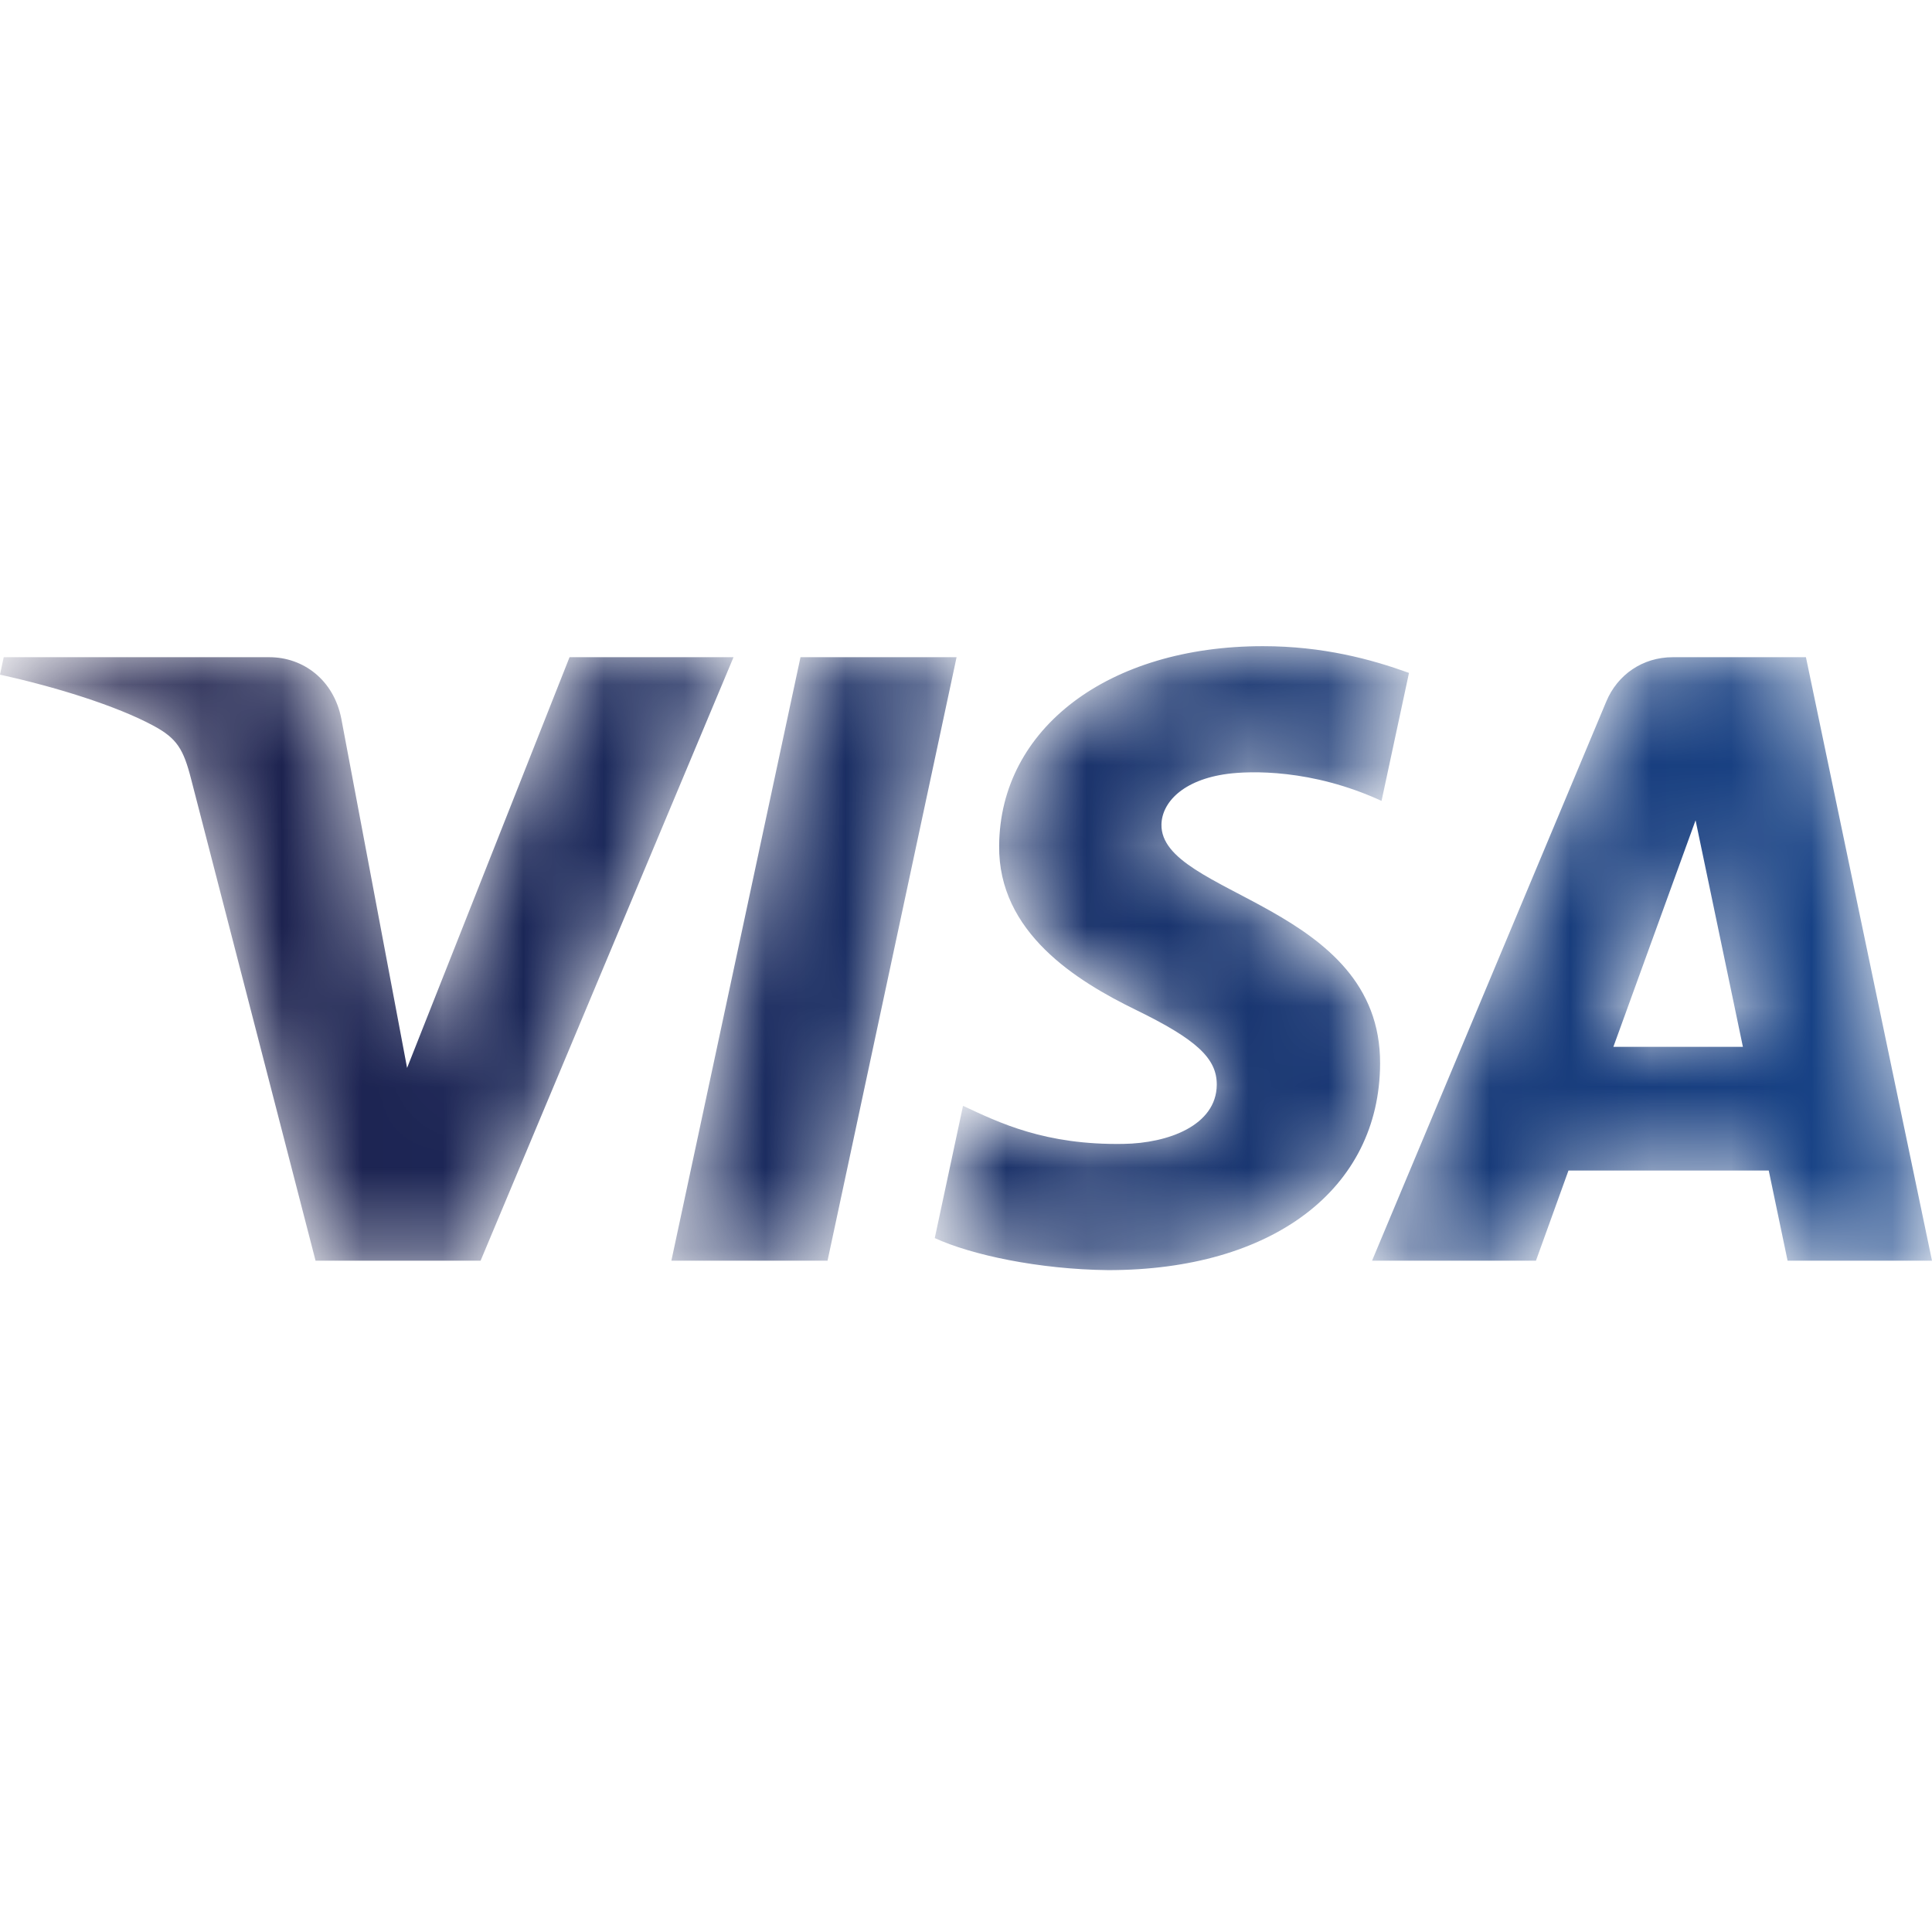 <svg width="24" height="24" viewBox="0 0 24 24" fill="none" xmlns="http://www.w3.org/2000/svg">
<g>
<mask id="mask0" style="mask-type:alpha" maskUnits="userSpaceOnUse" x="0" y="8" width="24" height="8">
<path d="M11.883 8.164L10.28 15.661H8.34L9.944 8.164H11.883ZM20.042 13.004L21.063 10.19L21.651 13.004H20.042ZM22.206 15.661H24L22.434 8.164H20.779C20.407 8.164 20.093 8.38 19.954 8.714L17.044 15.661H19.08L19.484 14.541H21.972L22.206 15.661ZM17.144 13.213C17.153 11.234 14.409 11.125 14.428 10.241C14.434 9.972 14.69 9.687 15.25 9.613C15.528 9.577 16.294 9.549 17.162 9.949L17.503 8.359C17.036 8.19 16.436 8.027 15.688 8.027C13.772 8.027 12.422 9.046 12.412 10.505C12.399 11.585 13.374 12.186 14.11 12.545C14.865 12.913 15.118 13.148 15.115 13.477C15.11 13.98 14.513 14.202 13.955 14.21C12.98 14.226 12.414 13.947 11.963 13.737L11.612 15.38C12.064 15.588 12.901 15.769 13.768 15.778C15.806 15.778 17.138 14.772 17.144 13.213ZM9.112 8.164L5.97 15.661H3.92L2.374 9.678C2.28 9.309 2.199 9.174 1.913 9.019C1.447 8.766 0.677 8.529 0 8.381L0.046 8.164H3.346C3.766 8.164 4.145 8.444 4.24 8.928L5.057 13.266L7.075 8.164H9.112Z" fill="white"/>
</mask>
<g mask="url(#mask0)">
<path fill-rule="evenodd" clip-rule="evenodd" d="M11.883 8.164L10.28 15.661H8.34L9.944 8.164H11.883ZM20.042 13.004L21.063 10.19L21.651 13.004H20.042ZM22.206 15.661H24L22.434 8.164H20.779C20.407 8.164 20.093 8.38 19.954 8.714L17.044 15.661H19.08L19.484 14.541H21.972L22.206 15.661ZM17.144 13.213C17.153 11.234 14.409 11.125 14.428 10.241C14.434 9.972 14.69 9.687 15.25 9.613C15.528 9.577 16.294 9.549 17.162 9.949L17.503 8.359C17.036 8.19 16.436 8.027 15.688 8.027C13.772 8.027 12.422 9.046 12.412 10.505C12.399 11.585 13.374 12.186 14.11 12.545C14.865 12.913 15.118 13.148 15.115 13.477C15.11 13.98 14.513 14.202 13.955 14.21C12.98 14.226 12.414 13.947 11.963 13.737L11.612 15.38C12.064 15.588 12.901 15.769 13.768 15.778C15.806 15.778 17.138 14.772 17.144 13.213ZM9.112 8.164L5.97 15.661H3.92L2.374 9.678C2.28 9.309 2.199 9.174 1.913 9.019C1.447 8.766 0.677 8.529 0 8.381L0.046 8.164H3.346C3.766 8.164 4.145 8.444 4.24 8.928L5.057 13.266L7.075 8.164H9.112Z" fill="url(#paint0_linear)"/>
</g>
</g>
<defs>
<linearGradient id="paint0_linear" x1="0" y1="11.902" x2="24" y2="11.902" gradientUnits="userSpaceOnUse">
<stop stop-color="#1D1C45"/>
<stop offset="1" stop-color="#174489"/>
</linearGradient>
<clipPath id="clip0">
<rect width="24" height="7.778" fill="white" transform="translate(0 8)"/>
</clipPath>
</defs>
</svg>
